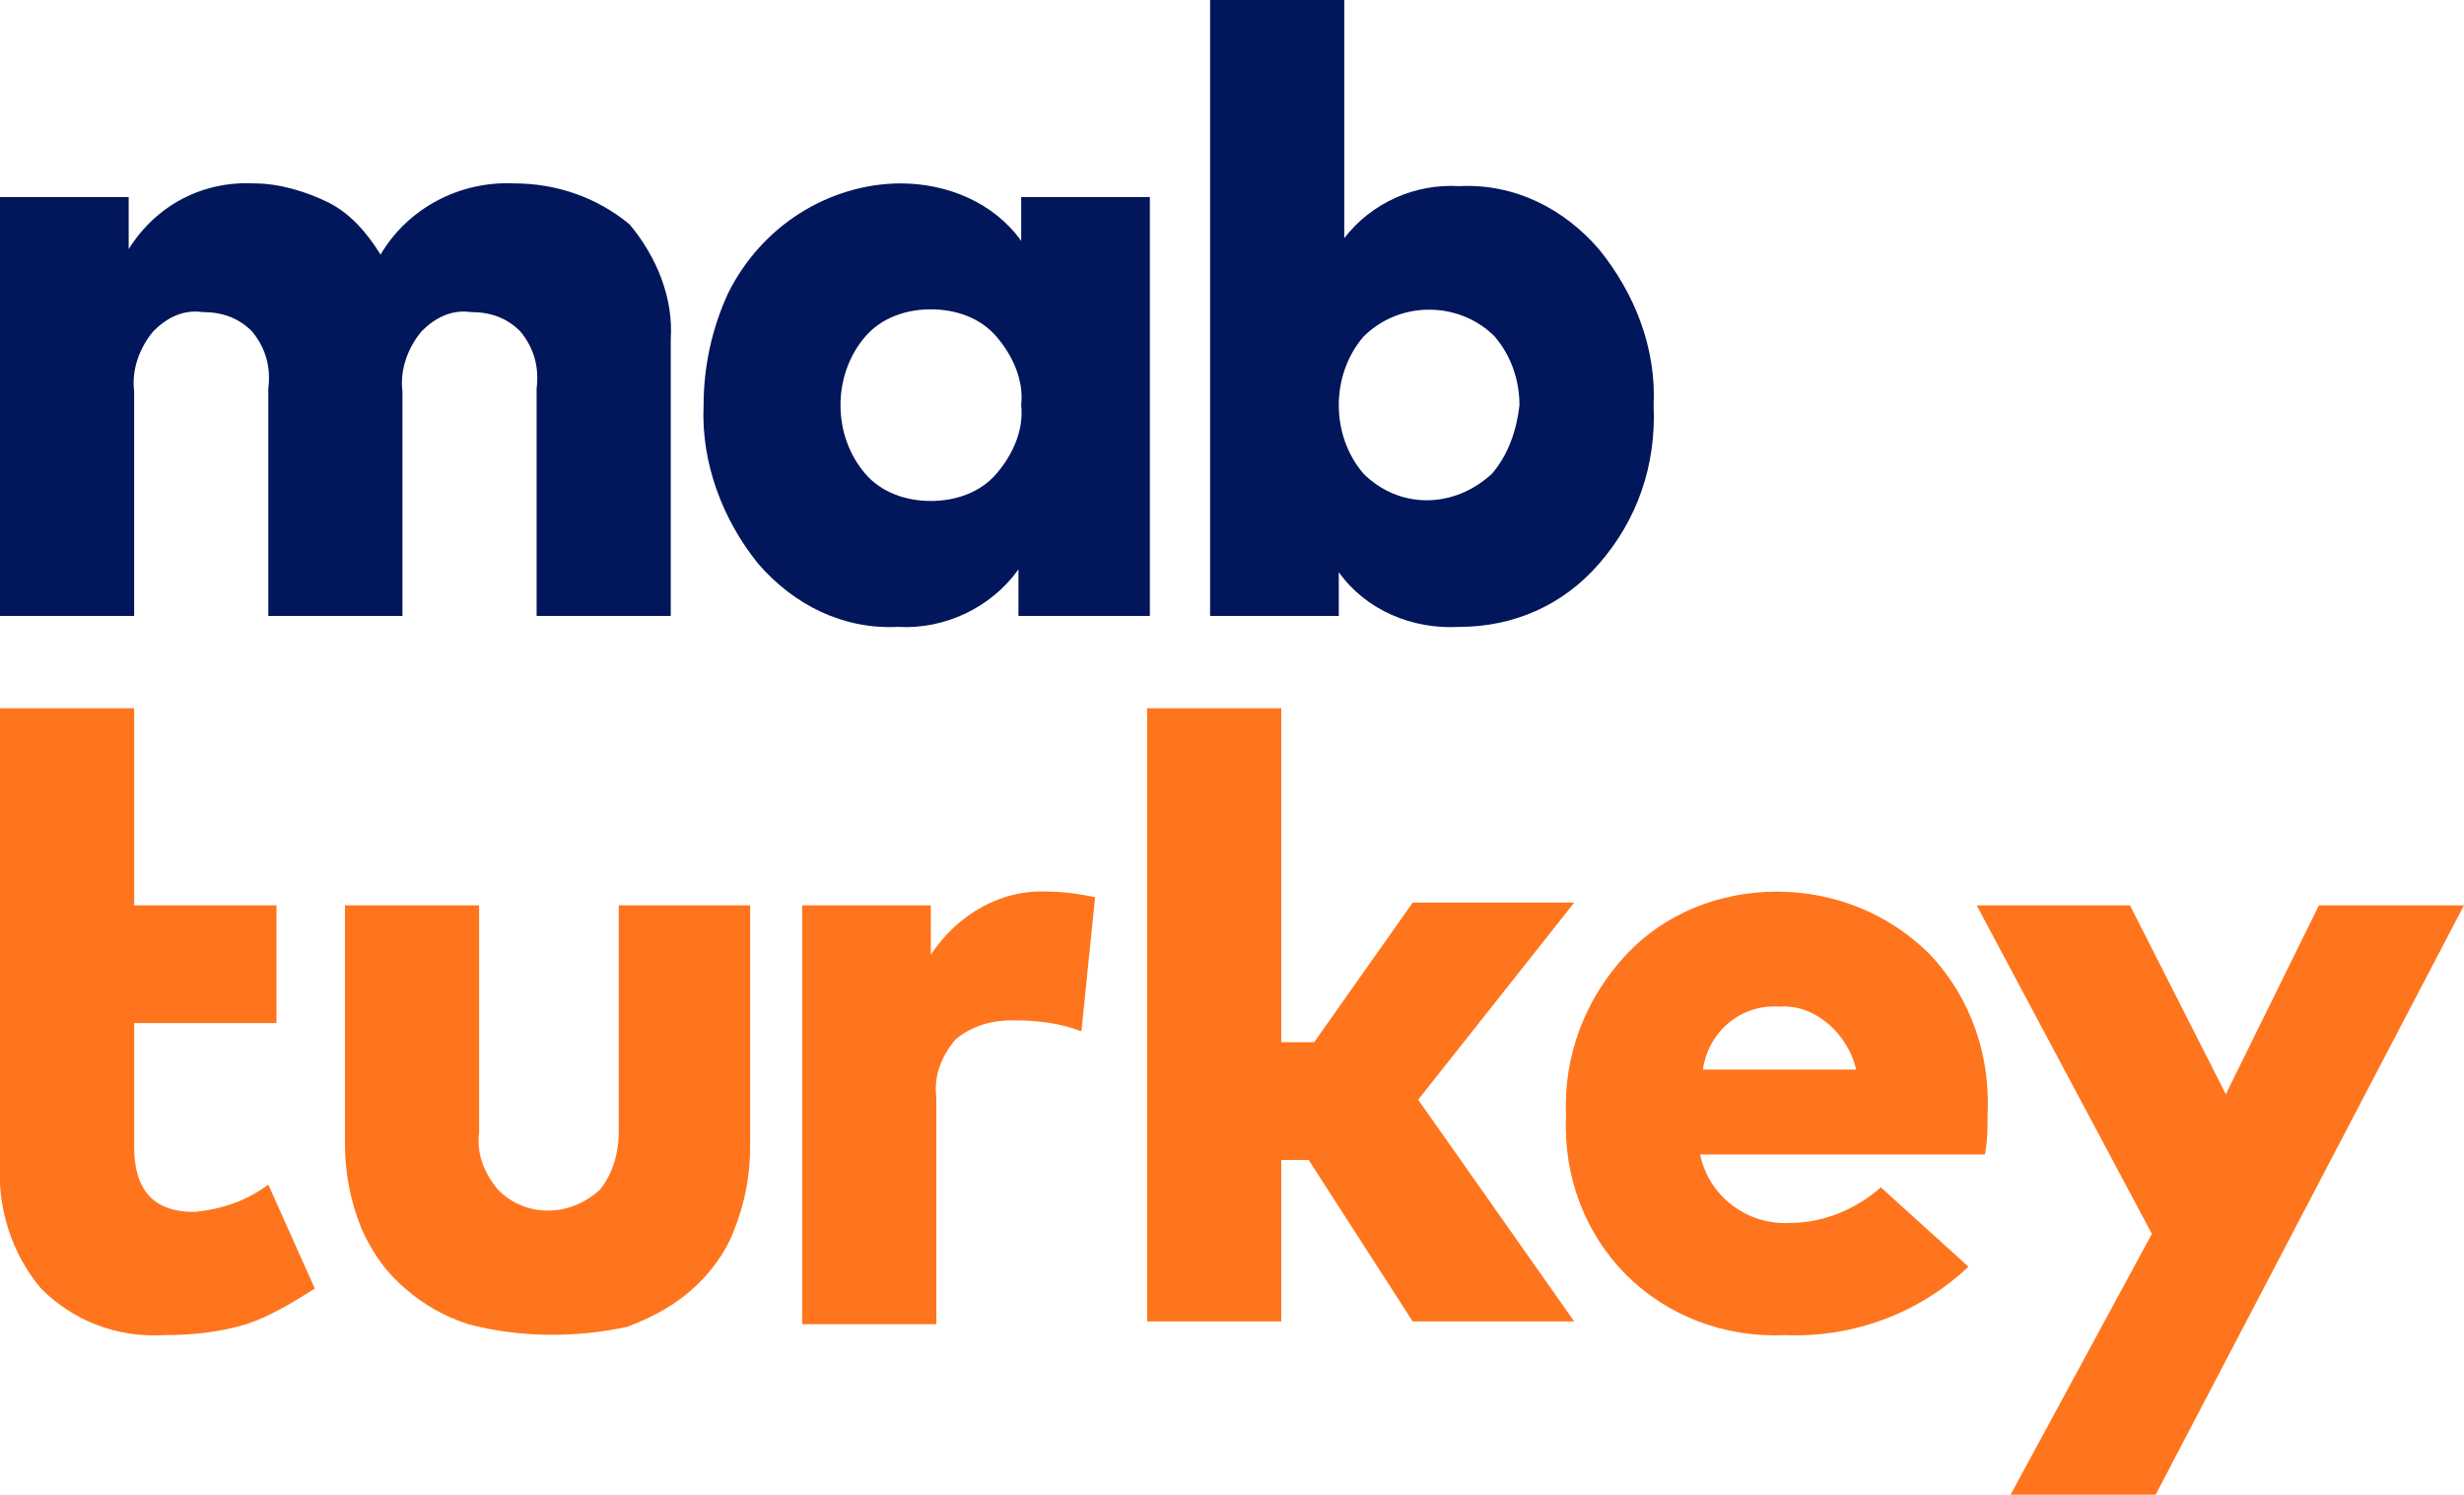 <?xml version="1.0" encoding="utf-8"?>
<!-- Generator: Adobe Illustrator 26.3.1, SVG Export Plug-In . SVG Version: 6.00 Build 0)  -->
<svg version="1.1" id="Layer_1" xmlns="http://www.w3.org/2000/svg" xmlns:xlink="http://www.w3.org/1999/xlink" x="0px" y="0px"
	 viewBox="0 0 90 54.6" style="enable-background:new 0 0 90 54.6;" xml:space="preserve">
<style type="text/css">
	.st0{fill:#01165B;}
	.st1{fill:#FF751D;}
</style>
<g id="Group_45713" transform="translate(-142 -28.765)">
	<g id="Group_45708" transform="translate(142 28.765)">
		<g id="Group_45705" transform="translate(0 0)">
			<g id="Group_45706">
				<path id="Path_26222" class="st0" d="M18.8,6.7c-2-0.1-3.9,0.9-4.9,2.6c-0.5-0.8-1.1-1.5-1.9-1.9C11.2,7,10.2,6.7,9.3,6.7
					C7.4,6.6,5.7,7.5,4.7,9.1V7.2H0v15.3h4.9v-8.2c-0.1-0.8,0.2-1.6,0.7-2.2c0.5-0.5,1.1-0.8,1.8-0.7c0.7,0,1.3,0.2,1.8,0.7
					c0.5,0.6,0.7,1.3,0.6,2.1v8.3h4.9v-8.2c-0.1-0.8,0.2-1.6,0.7-2.2c0.5-0.5,1.1-0.8,1.8-0.7c0.7,0,1.3,0.2,1.8,0.7
					c0.5,0.6,0.7,1.3,0.6,2.1v8.3h4.9V12.4c0.1-1.5-0.5-3-1.5-4.2C21.8,7.2,20.3,6.7,18.8,6.7"/>
				<path id="Path_26221" class="st0" d="M37.3,8.8c-1-1.4-2.7-2.1-4.4-2.1c-1.3,0-2.6,0.4-3.7,1.1c-1.1,0.7-2,1.7-2.6,2.9
					c-0.6,1.3-0.9,2.7-0.9,4.1c-0.1,2.1,0.7,4.2,2,5.8c1.3,1.5,3.1,2.4,5.1,2.3c1.7,0.1,3.4-0.7,4.4-2.1v1.7H42V7.2h-4.7V8.8z
					 M36.4,17.3c-0.6,0.7-1.5,1-2.4,1c-0.9,0-1.8-0.3-2.4-1c-0.6-0.7-0.9-1.6-0.9-2.5c0-0.9,0.3-1.8,0.9-2.5c0.6-0.7,1.5-1,2.4-1
					c0.9,0,1.8,0.3,2.4,1c0.6,0.7,1,1.6,0.9,2.5C37.4,15.7,37,16.6,36.4,17.3"/>
				<path id="Path_26220" class="st0" d="M58.4,9.1c-1.3-1.5-3.1-2.4-5.1-2.3c-1.6-0.1-3.2,0.6-4.2,1.9V0h-4.9v22.5h4.7v-1.6
					c1,1.4,2.7,2.1,4.4,2c2,0,3.8-0.8,5.1-2.3c1.4-1.6,2.1-3.6,2-5.8C60.5,12.7,59.7,10.7,58.4,9.1 M54.5,17.3L54.5,17.3
					c-1.4,1.3-3.4,1.3-4.7,0c0,0,0,0,0,0c-0.6-0.7-0.9-1.6-0.9-2.5c0-0.9,0.3-1.8,0.9-2.5c1.3-1.3,3.4-1.3,4.7-0.1c0,0,0,0,0.1,0.1
					c0.6,0.7,0.9,1.6,0.9,2.5C55.4,15.7,55.1,16.6,54.5,17.3"/>
			</g>
		</g>
	</g>
	<g id="Group_45712" transform="translate(142 54.637)">
		<g id="Group_45691" transform="translate(0 0)">
			<path id="Path_26214" class="st1" d="M10.1,7.2v4.3H4.9V16c0,1.6,0.7,2.4,2.2,2.4c1-0.1,1.9-0.4,2.7-1l1.7,3.8
				c-0.8,0.5-1.6,1-2.5,1.3c-1,0.3-2,0.4-3,0.4c-1.7,0.1-3.3-0.5-4.5-1.7c-1.1-1.3-1.6-3-1.5-4.6v-5.1l0,0V7.2l0,0V0h4.9v7.2H10.1z"
				/>
			<path id="Path_26215" class="st1" d="M27.4,7.2v8.8c0,1.1-0.2,2.1-0.6,3.1c-0.3,0.8-0.9,1.6-1.6,2.2c-0.7,0.6-1.5,1-2.3,1.3
				C21,23,19,23,17.1,22.5c-0.9-0.3-1.6-0.7-2.3-1.3c-0.7-0.6-1.2-1.3-1.6-2.2c-0.4-1-0.6-2-0.6-3.1V7.2h4.9v8.3
				c-0.1,0.8,0.2,1.5,0.7,2.1c1,1,2.6,1,3.7,0c0.5-0.6,0.7-1.4,0.7-2.1V7.2H27.4z"/>
			<path id="Path_26216" class="st1" d="M38.3,6.7c0.6,0,1.2,0.1,1.7,0.2l-0.5,4.9c-0.8-0.3-1.6-0.4-2.5-0.4c-0.8,0-1.5,0.2-2.1,0.7
				c-0.5,0.6-0.8,1.3-0.7,2.1v8.3h-4.9V7.2h4.7v1.8C35,7.5,36.6,6.6,38.3,6.7"/>
			<path id="Path_26217" class="st1" d="M46.8,0v12.2H48l3.6-5.1h5.9l-5.7,7.2l5.7,8.1h-5.9l-3.8-5.9h-1v5.9h-4.9V0H46.8z"/>
			<path id="Path_26218" class="st1" d="M64.9,6.7C67,6.7,69,7.5,70.5,9c1.5,1.6,2.2,3.7,2.1,5.8c0,0.5,0,1-0.1,1.5H62.1
				c0.3,1.5,1.7,2.6,3.3,2.5c1.2,0,2.4-0.5,3.3-1.3l3.2,2.9c-1.8,1.7-4.2,2.6-6.7,2.5c-2.2,0.1-4.3-0.7-5.8-2.2
				c-1.5-1.5-2.3-3.6-2.2-5.8c-0.1-2.2,0.7-4.3,2.2-5.9C60.8,7.5,62.8,6.7,64.9,6.7 M65,10.9c-1.4-0.1-2.6,0.9-2.8,2.3h5.6
				C67.5,11.9,66.3,10.8,65,10.9"/>
			<path id="Path_26219" class="st1" d="M90,7.2L78.7,28.8h-5.3l5.2-9.6L72.2,7.2h5.6l3.5,6.9l3.4-6.9H90z"/>
		</g>
	</g>
</g>
</svg>
